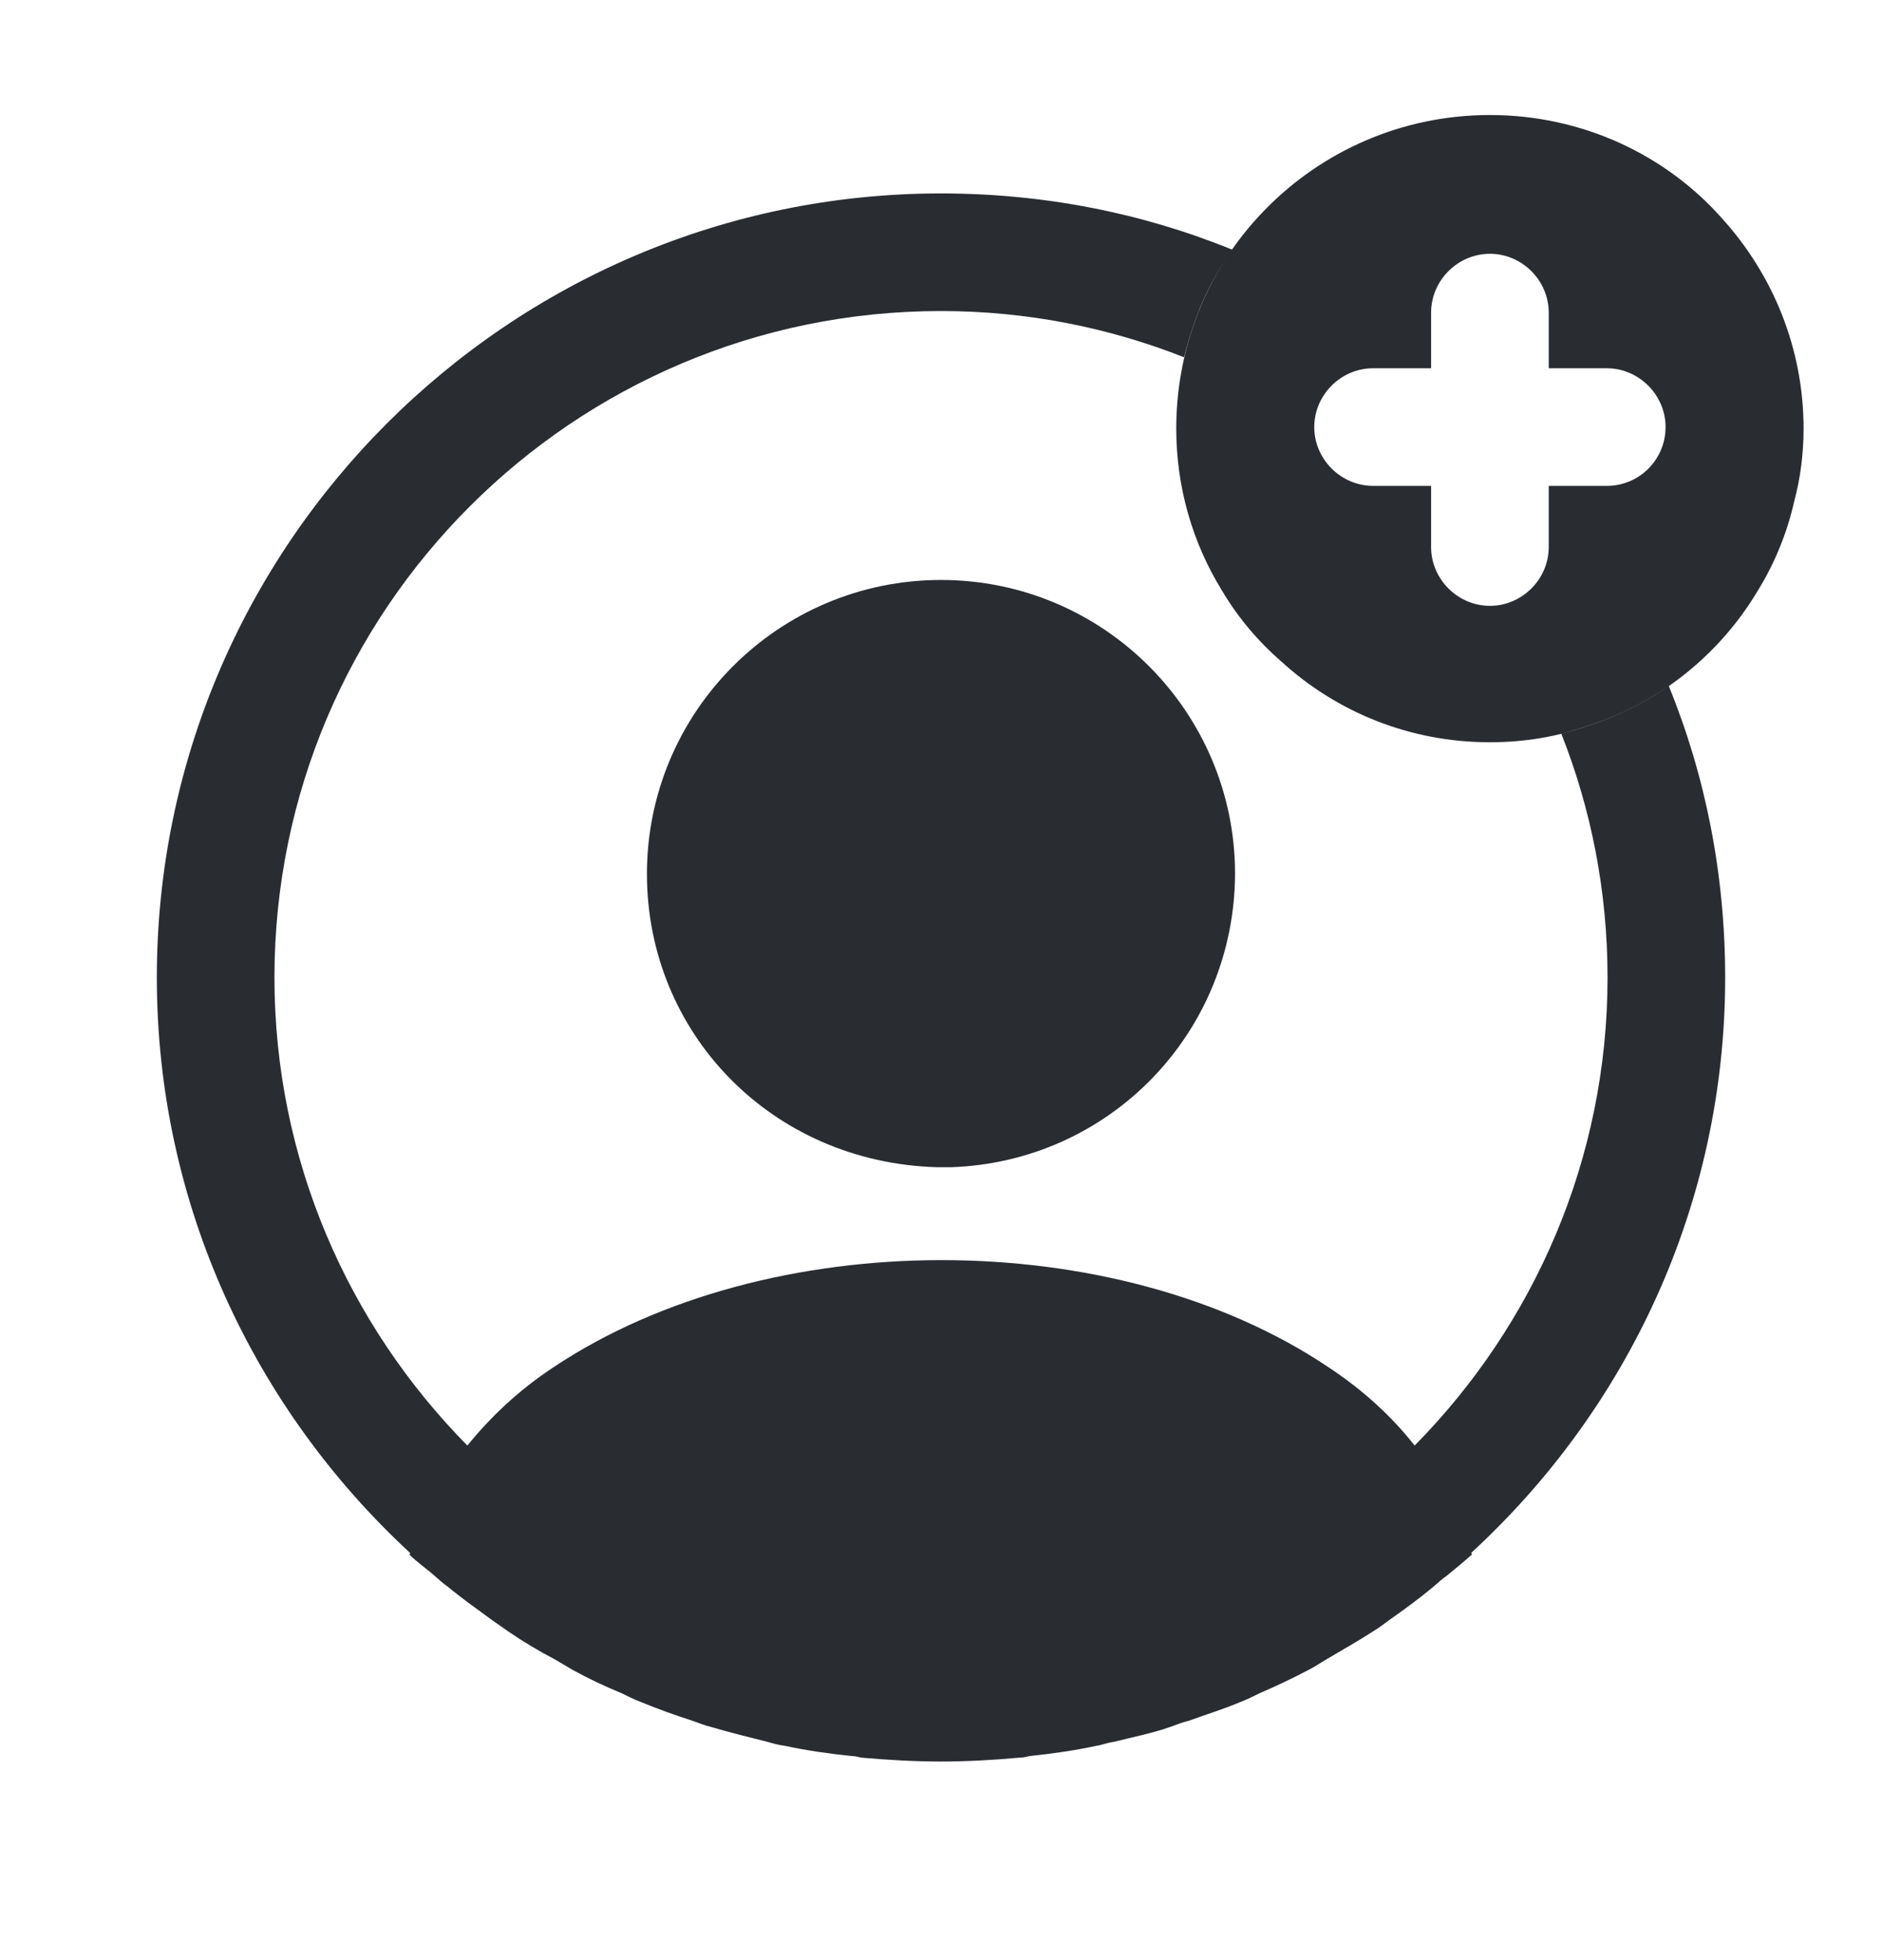 <svg width="24" height="25" viewBox="0 0 24 25" fill="none" xmlns="http://www.w3.org/2000/svg">
<path d="M21.97 2.797C21.25 1.977 20.18 1.467 19 1.467C17.88 1.467 16.86 1.927 16.13 2.677C15.71 3.107 15.39 3.627 15.2 4.207C15.07 4.607 15 5.027 15 5.467C15 6.217 15.21 6.927 15.58 7.527C15.78 7.867 16.04 8.177 16.34 8.437C17.04 9.077 17.97 9.467 19 9.467C19.44 9.467 19.86 9.397 20.25 9.257C21.17 8.967 21.94 8.337 22.42 7.527C22.63 7.187 22.79 6.797 22.88 6.397C22.96 6.097 23 5.787 23 5.467C23 4.447 22.61 3.507 21.97 2.797ZM20.49 6.197H19.75V6.977C19.75 7.387 19.41 7.727 19 7.727C18.59 7.727 18.25 7.387 18.25 6.977V6.197H17.51C17.1 6.197 16.76 5.857 16.76 5.447C16.76 5.037 17.1 4.697 17.51 4.697H18.25V3.987C18.25 3.577 18.59 3.237 19 3.237C19.41 3.237 19.75 3.577 19.75 3.987V4.697H20.49C20.9 4.697 21.24 5.037 21.24 5.447C21.24 5.857 20.91 6.197 20.49 6.197Z" fill="#292D32"/>
<path d="M22 12.467C22 11.157 21.75 9.897 21.28 8.747C20.97 8.967 20.62 9.137 20.25 9.257C20.14 9.297 20.03 9.327 19.91 9.357C20.29 10.317 20.5 11.367 20.5 12.467C20.5 14.787 19.56 16.897 18.04 18.437C17.75 18.067 17.38 17.727 16.94 17.437C14.23 15.617 9.79 15.617 7.06 17.437C6.62 17.727 6.26 18.067 5.96 18.437C4.44 16.897 3.5 14.787 3.5 12.467C3.5 7.777 7.31 3.967 12 3.967C13.09 3.967 14.14 4.177 15.1 4.557C15.13 4.437 15.16 4.327 15.2 4.207C15.32 3.837 15.49 3.497 15.72 3.187C14.57 2.717 13.31 2.467 12 2.467C6.49 2.467 2 6.957 2 12.467C2 15.367 3.25 17.977 5.23 19.807C5.23 19.817 5.23 19.817 5.22 19.827C5.32 19.927 5.44 20.007 5.54 20.097C5.6 20.147 5.65 20.197 5.71 20.237C5.89 20.387 6.09 20.527 6.28 20.667C6.35 20.717 6.41 20.757 6.48 20.807C6.67 20.937 6.87 21.057 7.08 21.167C7.15 21.207 7.23 21.257 7.3 21.297C7.5 21.407 7.71 21.507 7.93 21.597C8.01 21.637 8.09 21.677 8.17 21.707C8.39 21.797 8.61 21.877 8.83 21.947C8.91 21.977 8.99 22.007 9.07 22.027C9.31 22.097 9.55 22.157 9.79 22.217C9.86 22.237 9.93 22.257 10.01 22.267C10.29 22.327 10.57 22.367 10.86 22.397C10.9 22.397 10.94 22.407 10.98 22.417C11.32 22.447 11.66 22.467 12 22.467C12.34 22.467 12.68 22.447 13.01 22.417C13.05 22.417 13.09 22.407 13.13 22.397C13.42 22.367 13.7 22.327 13.98 22.267C14.05 22.257 14.12 22.227 14.2 22.217C14.44 22.157 14.69 22.107 14.92 22.027C15 21.997 15.08 21.967 15.16 21.947C15.38 21.867 15.61 21.797 15.82 21.707C15.9 21.677 15.98 21.637 16.06 21.597C16.27 21.507 16.48 21.407 16.69 21.297C16.77 21.257 16.84 21.207 16.91 21.167C17.11 21.047 17.31 20.937 17.51 20.807C17.58 20.767 17.64 20.717 17.71 20.667C17.91 20.527 18.1 20.387 18.28 20.237C18.34 20.187 18.39 20.137 18.45 20.097C18.56 20.007 18.67 19.917 18.77 19.827C18.77 19.817 18.77 19.817 18.76 19.807C20.75 17.977 22 15.367 22 12.467Z" fill="#292D32"/>
<path d="M12 7.397C9.93 7.397 8.25 9.077 8.25 11.147C8.25 13.177 9.84 14.827 11.95 14.887C11.98 14.887 12.02 14.887 12.04 14.887C12.06 14.887 12.09 14.887 12.11 14.887C12.12 14.887 12.13 14.887 12.13 14.887C14.15 14.817 15.74 13.177 15.75 11.147C15.75 9.077 14.07 7.397 12 7.397Z" fill="#292D32"/>
</svg>
